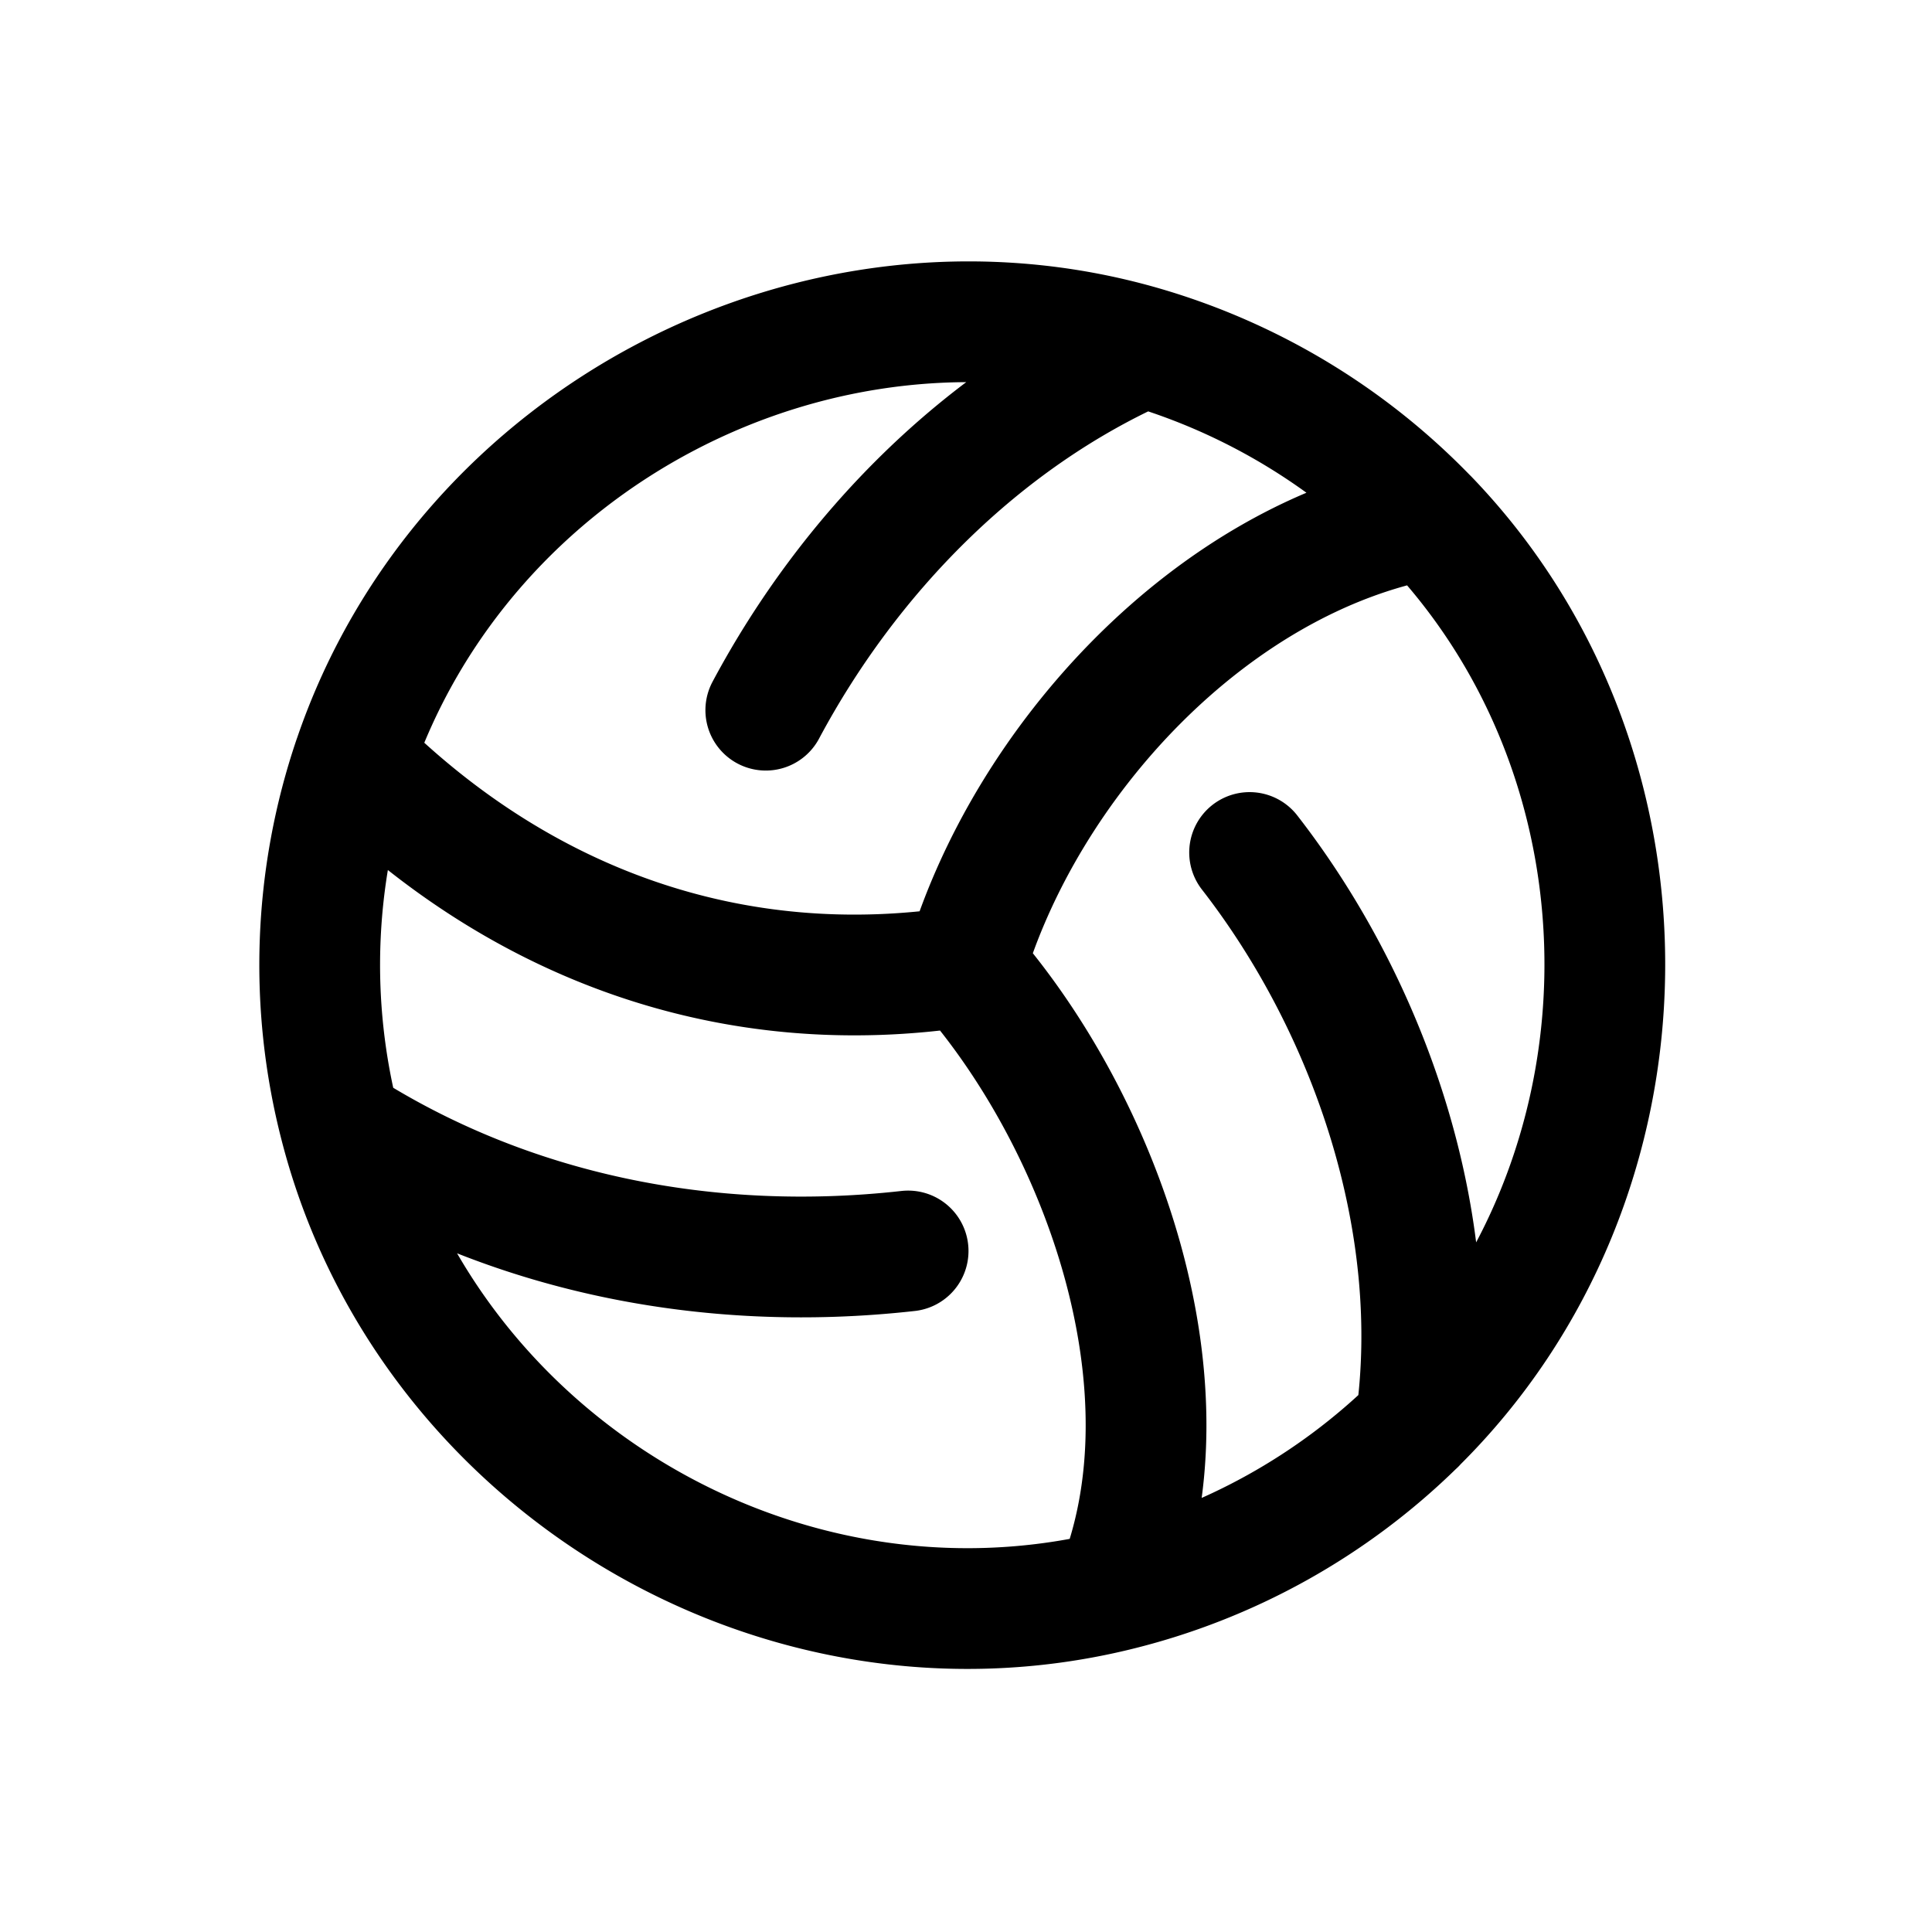<svg id="voleyball" xmlns="http://www.w3.org/2000/svg" fill="none" viewBox="0 0 24 24"><path stroke="currentColor" stroke-linecap="round" stroke-linejoin="round" stroke-width="1.5" d="M11.988 12.004c.748-2.541 3.063-5.068 5.752-5.56m-5.752 5.56c-2.897.45-5.549-.531-7.594-2.577m7.594 2.577c1.7 1.925 2.898 5.252 1.865 7.759m1.67-9.173c1.5 1.93 2.418 4.62 2.062 7.1m-6.304-2.15c-2.473.277-4.969-.212-7.054-1.553m5.286-5.165c1.035-1.938 2.674-3.616 4.697-4.514m0 0a8.04 8.04 0 0 1 3.53 2.136m-3.53-2.136c-4.043-1.182-8.457 1.11-9.816 5.12M17.74 6.443c2.981 3.096 2.924 8.208-.155 11.245M4.394 9.427a7.96 7.96 0 0 0-.167 4.56m0 0c1.078 4.174 5.433 6.792 9.626 5.776m0 0a8 8 0 0 0 3.732-2.074" /></svg>